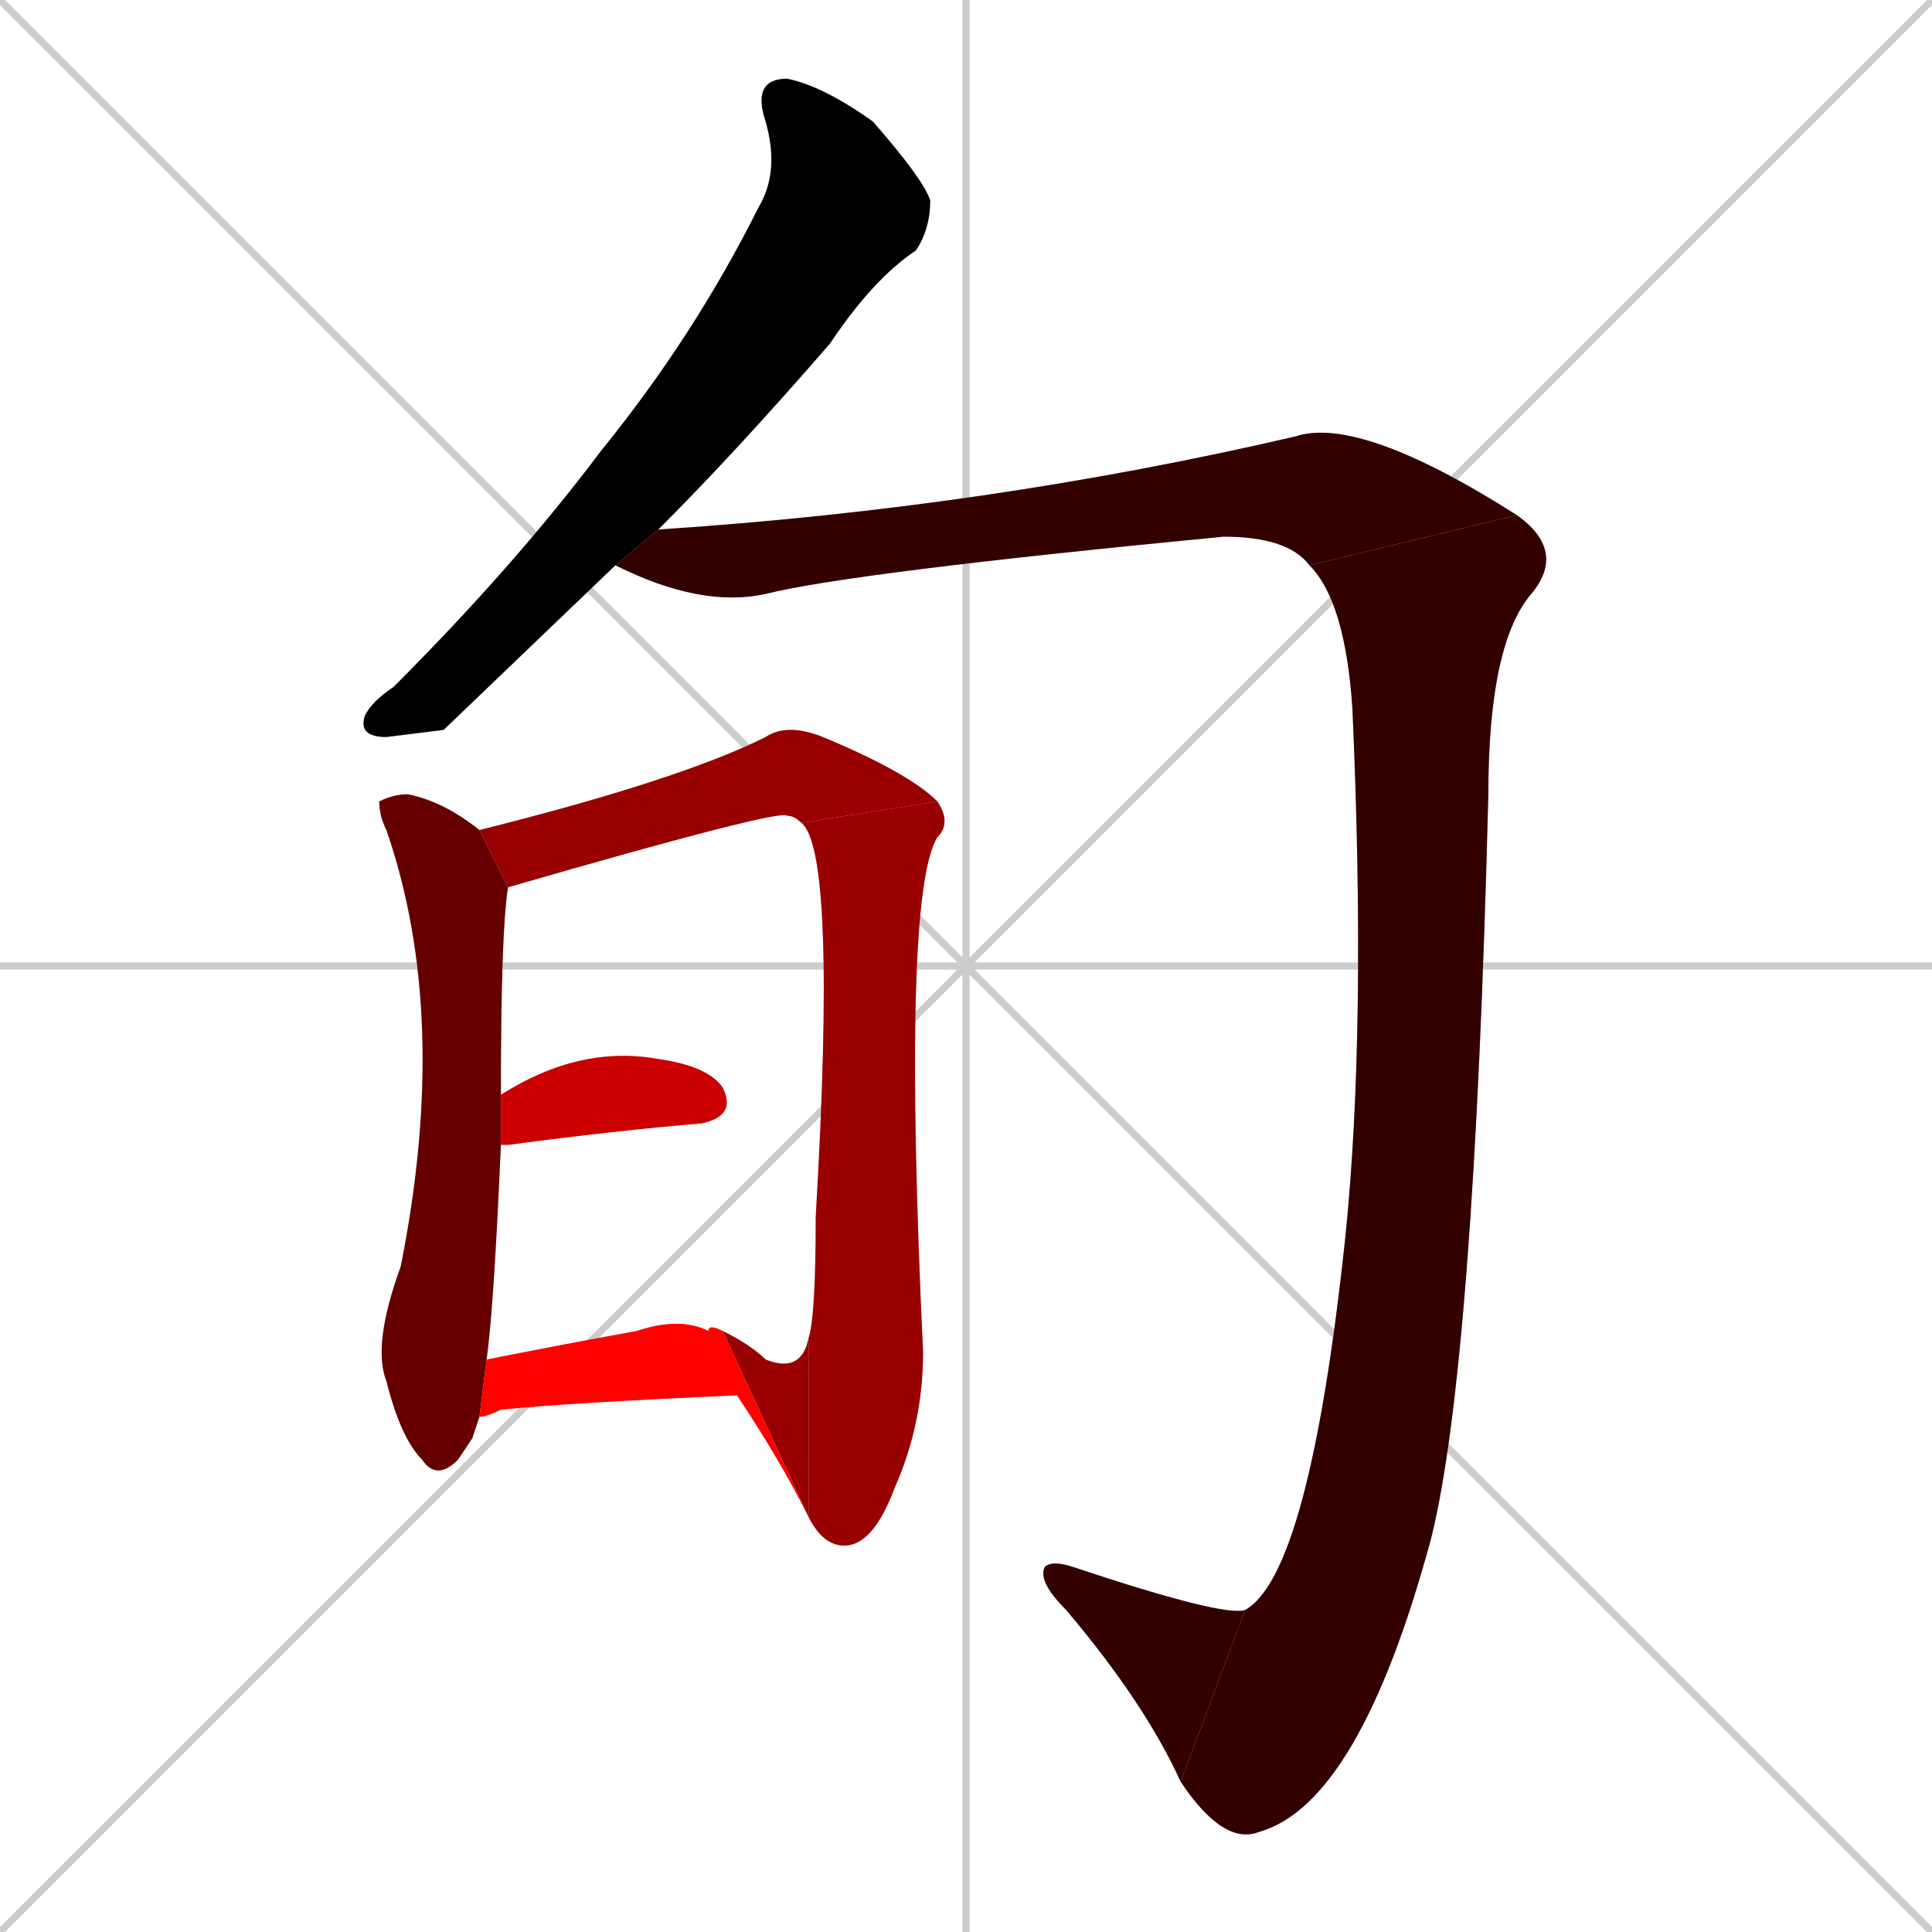 <svg xmlns="http://www.w3.org/2000/svg" xmlns:xlink="http://www.w3.org/1999/xlink" width="270" height="270"><path d="M 0 0 L 270 270 M 270 0 L 0 270 M 135 0 L 135 270 M 0 135 L 270 135" stroke="#CCCCCC" /><path d="M 62 102 L 54 103 Q 50 103 51 100 Q 52 98 55 96 Q 72 79 84 63 Q 97 47 106 29 Q 109 24 107 17 Q 105 11 110 11 Q 115 12 122 17 Q 129 25 130 28 Q 130 32 128 35 Q 122 39 116 48 Q 103 63 92 74 L 86 79" fill="#CCCCCC"/><path d="M 92 74 Q 138 71 181 61 Q 190 58 212 72 L 183 79 Q 180 75 171 75 Q 119 80 107 83 Q 98 85 86 79" fill="#CCCCCC"/><path d="M 212 72 Q 219 77 214 83 Q 208 90 208 111 Q 206 191 200 215 Q 190 252 176 256 Q 171 258 165 249 L 174 225 Q 183 220 188 173 Q 191 144 189 99 Q 188 84 183 79" fill="#CCCCCC"/><path d="M 165 249 Q 160 238 149 225 Q 145 221 146 219 Q 147 218 150 219 Q 171 226 174 225" fill="#CCCCCC"/><path d="M 66 201 L 64 204 Q 61 207 59 204 Q 56 201 54 193 Q 52 188 56 177 Q 63 142 54 116 Q 53 114 53 112 Q 55 111 57 111 Q 62 112 67 116 L 71 124 Q 70 130 70 153 L 70 160 Q 69 183 68 190 L 67 198" fill="#CCCCCC"/><path d="M 67 116 Q 95 109 107 103 Q 110 101 115 103 Q 127 108 131 112 L 112 115 Q 111 114 110 114 Q 109 113 71 124" fill="#CCCCCC"/><path d="M 113 187 Q 114 184 114 170 Q 117 119 112 115 L 131 112 Q 133 115 131 117 Q 126 125 129 189 Q 129 199 125 208 Q 122 216 118 216 Q 115 216 113 212" fill="#CCCCCC"/><path d="M 101 186 Q 105 188 107 190 Q 112 192 113 187 L 113 212" fill="#CCCCCC"/><path d="M 70 153 Q 81 146 92 148 Q 99 149 101 152 Q 103 156 98 157 Q 86 158 71 160 Q 70 160 70 160" fill="#CCCCCC"/><path d="M 68 190 Q 78 188 89 186 Q 95 184 99 186 Q 99 185 101 186 L 113 212 Q 109 204 103 195 Q 80 196 70 197 Q 68 198 67 198" fill="#CCCCCC"/><path d="M 62 102 L 54 103 Q 50 103 51 100 Q 52 98 55 96 Q 72 79 84 63 Q 97 47 106 29 Q 109 24 107 17 Q 105 11 110 11 Q 115 12 122 17 Q 129 25 130 28 Q 130 32 128 35 Q 122 39 116 48 Q 103 63 92 74 L 86 79" fill="#000000" /><path d="M 92 74 Q 138 71 181 61 Q 190 58 212 72 L 183 79 Q 180 75 171 75 Q 119 80 107 83 Q 98 85 86 79" fill="#330000" /><path d="M 212 72 Q 219 77 214 83 Q 208 90 208 111 Q 206 191 200 215 Q 190 252 176 256 Q 171 258 165 249 L 174 225 Q 183 220 188 173 Q 191 144 189 99 Q 188 84 183 79" fill="#330000" /><path d="M 165 249 Q 160 238 149 225 Q 145 221 146 219 Q 147 218 150 219 Q 171 226 174 225" fill="#330000" /><path d="M 66 201 L 64 204 Q 61 207 59 204 Q 56 201 54 193 Q 52 188 56 177 Q 63 142 54 116 Q 53 114 53 112 Q 55 111 57 111 Q 62 112 67 116 L 71 124 Q 70 130 70 153 L 70 160 Q 69 183 68 190 L 67 198" fill="#660000" /><path d="M 67 116 Q 95 109 107 103 Q 110 101 115 103 Q 127 108 131 112 L 112 115 Q 111 114 110 114 Q 109 113 71 124" fill="#990000" /><path d="M 113 187 Q 114 184 114 170 Q 117 119 112 115 L 131 112 Q 133 115 131 117 Q 126 125 129 189 Q 129 199 125 208 Q 122 216 118 216 Q 115 216 113 212" fill="#990000" /><path d="M 101 186 Q 105 188 107 190 Q 112 192 113 187 L 113 212" fill="#990000" /><path d="M 70 153 Q 81 146 92 148 Q 99 149 101 152 Q 103 156 98 157 Q 86 158 71 160 Q 70 160 70 160" fill="#cc0000" /><path d="M 68 190 Q 78 188 89 186 Q 95 184 99 186 Q 99 185 101 186 L 113 212 Q 109 204 103 195 Q 80 196 70 197 Q 68 198 67 198" fill="#ff0000" /></svg>